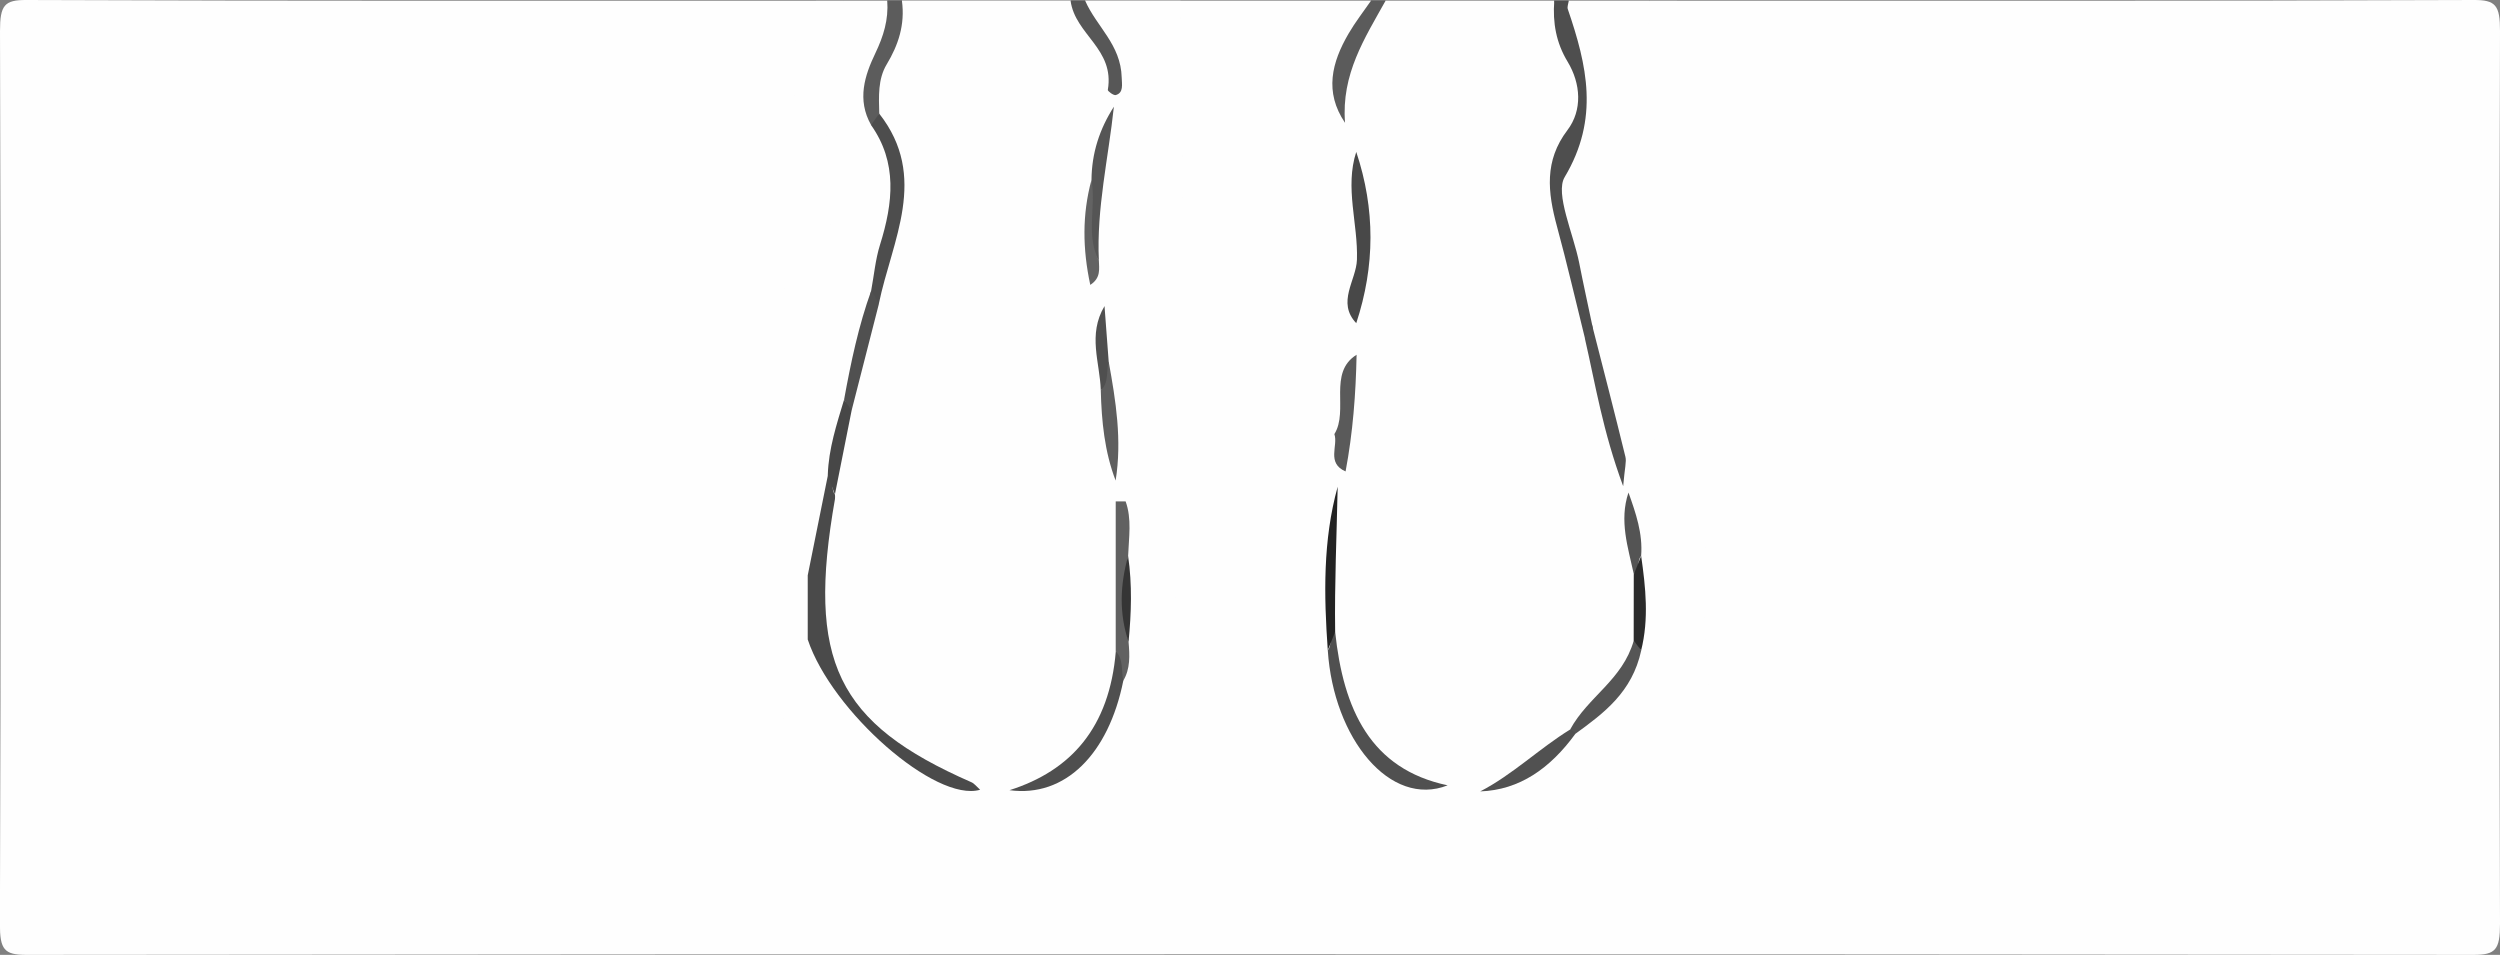 <?xml version="1.0" encoding="UTF-8"?>
<svg id="Layer_1" data-name="Layer 1" xmlns="http://www.w3.org/2000/svg" viewBox="0 0 288 110">
  <rect x="0" y="0" width="288" height="110" fill="#808080" stroke="none"/>
  <defs>
    <style>
      .cls-1 {
        fill: #545454;
      }

      .cls-1, .cls-2, .cls-3, .cls-4, .cls-5, .cls-6, .cls-7, .cls-8, .cls-9, .cls-10, .cls-11, .cls-12, .cls-13, .cls-14, .cls-15, .cls-16, .cls-17, .cls-18, .cls-19, .cls-20, .cls-21 {
        stroke-width: 0px;
      }

      .cls-2 {
        fill: #505050;
      }

      .cls-3 {
        fill: #616161;
      }

      .cls-4 {
        fill: #474747;
      }

      .cls-5 {
        fill: #5b5b5b;
      }

      .cls-6 {
        fill: #636363;
      }

      .cls-7 {
        fill: #5a5a5a;
      }

      .cls-8 {
        fill: #515151;
      }

      .cls-9 {
        fill: #575757;
      }

      .cls-10 {
        fill: #2b2b2b;
      }

      .cls-11 {
        fill: #5c5c5c;
      }

      .cls-12 {
        fill: #555;
      }

      .cls-13 {
        fill: #4f4f4f;
      }

      .cls-14 {
        fill: #232323;
      }

      .cls-15 {
        fill: #484848;
      }

      .cls-16 {
        fill: #4e4e4e;
      }

      .cls-17 {
        fill: #4a4a4a;
      }

      .cls-18 {
        fill: #353535;
      }

      .cls-19 {
        fill: #5e5e5e;
      }

      .cls-20 {
        fill: #fefefe;
      }

      .cls-21 {
        fill: #4d4d4d;
      }
    </style>
  </defs>
  <path class="cls-20" d="M190.01.08C221.66.08,253.32.13,284.97,0c2.52-.01,3.04.6,3.03,3.58-.11,34.28-.11,68.56,0,102.84,0,2.98-.51,3.58-3.03,3.58-93.98-.1-187.97-.1-281.95,0-2.52,0-3.04-.6-3.03-3.58C.11,72.14.11,37.86,0,3.58,0,.6.51-.01,3.03,0c31.37.13,62.75.08,94.12.08.33,1.93-.99,2.49-1.97,3.37-3.63,3.23-3.75,7.27.05,10.4,2.58,2.12,3.17,4.77,3.06,8.1-.09,2.74-.74,4.87-3.3,5.52-2.72.69-3.53,3.02-3.39,5.95.37,7.94.13,15.87-.06,23.8-.08,3.38,1.76,5.87,2.4,8.89.17,2.58.25,5.16-.11,7.72-.38,1.79-1.39,3.26-1.79,5.04-.76,3.41-.59,6.32,2.82,7.58,1.22.45,2.27,1.13,3.06,2.46,3.43,5.74,6.77,7.17,12.47,4.69,2.84-1.23,5.14-1.18,8,.08,3.98,1.75,8.34.98,12.53.53,2.08-.22,3.22-1.95,3.29-4.44.28-10.11.35-20.2.25-30.32-.08-7.75-.36-15.54-.06-23.34.38-9.76.54-19.57.39-29.37-.04-2.29-.28-4.7,1.18-6.66h21.95c.56,1.75-.57,2.72-1.32,3.8-2.02,2.94-2.43,6.09-1.08,9.55.78,1.54,1.28,3.17,1.28,4.98.92,6.22.4,12.47.27,18.71.16,1.36.12,2.7-.32,4-1.96,2.75-.09,7.22-3.05,9.53-4.39,1.18-6.41,4.41-7.04,9.73-.77,6.46-1.16,12.88-.96,19.37.09,3.04,1.09,5.47,3.64,6.71,1.05.51,1.91,1.26,2.57,2.46,3.16,5.75,6.76,7.24,11.95,4.49,2.4-1.28,4.34-1.25,6.78-.1,4.43,2.09,9.12,1.49,13.73.64,1.27-.23,2.48-1.01,3.15-2.32,1.44-2.8,3.31-4.73,5.97-5.91,1.98-.88,2.11-3.38,2.01-5.59-.3-6.63-.33-13.25-.19-19.89.08-3.65-.95-6.93-4.47-8.06-2.01-.64-2.43-2.36-2.34-4.62.52-13.6-.18-27.22.33-40.82.09-2.3-.28-4.71,1.18-6.66Z"/>
  <path class="cls-20" d="M156.28,40.86c-.01-1.21-.03-2.42-.04-3.63,1.14-6.58.97-13.15,0-19.73-.43-1.12-.87-2.23-1.3-3.35-1.68-6.19.92-10.4,4.67-14.07h19.42c1,2.67,1.58,5.5,2.83,8.1,1.28,2.65.65,5.59-.92,7.9-1.77,2.6-1.9,5.15-1.18,8.3,1.06,4.62,2.31,9.19,3.18,13.86,1.29,4.16,1.95,8.53,3.13,12.73-1.17-4.5-1.95-9.12-3.28-13.57-.82-4.54-2.09-8.94-3.06-13.43-.6-2.8-.55-5.12.98-7.43,2.26-3.4,2.34-7.01.27-10.56-1.15-1.97-1.59-3.84-.28-5.9h9.29c-.35,8.77-.06,17.54-.51,26.33-.3,5.93.53,12.19.44,18.3-.05,3.3-1.59,6.21,3.41,6.9,2.6.36,3.74,5.83,3.3,9.76-.61,5.52-.28,11,.12,16.47.5,6.71.01,8.1-5.2,10.09-1.41.54-1.55,1.75-1.94,2.91-.85,2.53-2.35,4.28-4.63,4.5-5.5.53-11.13,2.3-16.31-1.66-1.09-.83-2.11-.94-3.05.15-2.96,3.46-6.63,1.72-10.02,2-.13.01-.29-.05-.4-.13-1.07-.77-3.01-1.47-3.06-2.33-.4-6.55-8.72-6.35-7.96-14.44.73-7.78.55-15.72,2.01-23.43.88-4.66,4.11-5.36,7.51-5.49.11.11.22.21.31.33.09.12.15.27.23.41,1.99-2.92.17-6.93,2.03-9.89Z"/>
  <path class="cls-20" d="M135.98.08c0,11.22.72,22.53-.24,33.64-.68,7.89.14,15.68-.17,23.5-.25,6.18-.42,12.78.43,19.11.64,4.76-1.36,9.32-.33,14.26.49,2.36-1.36,5.52-4.04,5.22-5.41-.61-11.24,2.55-16.2-2.4-.71-.7-1.66-.46-2.33.26-2.97,3.22-6.62,2.13-10.06,2.23-3.05.09-5.09-1.67-5.78-5.24-.26-1.36-.47-2.28-1.9-2.75-5.31-1.77-6.59-6.07-3.7-11.77.43-.85.93-1.65,1.39-2.48,4.35,6.94,9.61,12.6,16.18,16.44-5.01-3.06-9.37-7.12-13.22-12-2.85-3.62-2.38-8.03-2.09-12.28.21-3.13.71-6.25,1.28-9.35.43-3.21,1.59-6.2,2.03-9.4.85-4.16,2.18-8.15,3.05-12.31.18-1.31.49-2.59.88-3.81,2-6.19,3.01-12.28-.69-18.15-.73-4.96,2.12-8.55,3.44-12.74h19.42c1.71,2.15,3.8,3.97,4.47,7.27.15.42.68-.48.22-.11-.04.03-.18-.07-.2-.32-.23-2.69-3.24-3.78-2.81-6.84h10.97Z"/>
  <path class="cls-20" d="M93.05,66.28c-2.94-3.94-2.73-8.73-2.67-13.52.08-6.89.15-13.79-.03-20.68-.09-3.46,1.04-5.43,3.83-5.92,1.63-.28,3.26-.36,2.94-2.99-.31-2.59,1.39-6.25-1.69-7.46-3.82-1.5-4.15-4.63-4.23-8.52-.07-3.89,2.27-4.43,4.52-5.41.58-.25.96-1.12,1.44-1.7,1.69,0,3.38,0,5.06,0,1.46,2.11.6,3.99-.39,5.89-1.31,2.51-1.79,5.17-.85,8.03,3.46,4.53,2.8,9.49,1.07,14.54-.58,1.68-.67,3.5-1.14,5.21-.95,4.18-2.25,8.24-3.08,12.47-.66,3-1.46,5.94-2.09,8.95-1.1,3.64-.03,8.01-2.69,11.11Z"/>
  <path class="cls-16" d="M180.72.08c-.04.33-.2.71-.11.97,2.22,6.49,3.66,12.61-.36,19.35-1.13,1.89,1,6.51,1.67,9.87.47,2.4,1,4.78,1.5,7.17.19.87.17,1.58-.83,1.55-1.07-4.3-2.06-8.62-3.22-12.88-1.08-3.97-1.49-7.58,1.2-11.12,1.75-2.31,1.54-5.36.02-7.88-1.32-2.18-1.73-4.47-1.54-7.02.56,0,1.13,0,1.69,0Z"/>
  <path class="cls-5" d="M159.62.08c-2.39,4.3-5.12,8.45-4.67,14.07-2.42-3.56-1.52-6.97.4-10.27.78-1.34,1.72-2.54,2.59-3.8.56,0,1.13,0,1.69,0Z"/>
  <path class="cls-11" d="M100.35,14.4c-1.65-2.91-.74-5.71.5-8.29.92-1.93,1.52-3.82,1.36-6.03h1.69c.38,2.76-.42,5.12-1.75,7.33-1.03,1.71-.91,3.71-.86,5.68-.24.51-.32,1.18-.93,1.32Z"/>
  <path class="cls-9" d="M125.01.08c1.32,3.01,4.11,5.04,4.21,8.85.02.78.24,1.76-.68,2.02-.27.07-.94-.46-.92-.59.81-4.75-3.75-6.34-4.29-10.27h1.69Z"/>
  <path class="cls-17" d="M93.05,66.28c.77-3.84,1.55-7.68,2.32-11.52.74.5.33,1.59.82,2.22,0,.17.03.34,0,.5-3.28,18.66.19,25.84,15.73,32.64.33.15.6.51.99.86-5.15,1.5-17.12-9.06-19.86-17.31,0-2.46,0-4.92,0-7.38Z"/>
  <path class="cls-15" d="M156.24,17.5c2.2,6.58,2.17,13.15,0,19.73-2.28-2.41,0-4.93.08-7.31.14-4.16-1.42-8.29-.08-12.42Z"/>
  <path class="cls-7" d="M156.28,40.86c-.09,4.49-.42,8.94-1.27,13.45-2.23-.97-.83-2.97-1.29-4.3,1.69-2.72-.78-7.08,2.57-9.15Z"/>
  <path class="cls-2" d="M153.81,72.79c.94,8.94,4.07,15.81,12.96,17.68-6.61,2.61-13.15-5.38-13.81-15.56.52-.57.1-1.68.85-2.12Z"/>
  <path class="cls-2" d="M182.58,38.99c.28-.51.56-1.03.83-1.54,1.29,5.05,2.6,10.1,3.84,15.18.14.56-.08,1.24-.26,3.38-2.36-6.36-3.2-11.76-4.41-17.01Z"/>
  <path class="cls-8" d="M181.48,84.54c-2.9,3.98-6.43,6.47-10.96,6.63,3.69-1.9,6.82-4.95,10.36-7.13.37-.11.57.05.6.5Z"/>
  <path class="cls-14" d="M153.81,72.79c-.28.71-.57,1.42-.85,2.12-.45-6.35-.57-12.67,1.14-18.84-.11,5.58-.37,11.14-.29,16.71Z"/>
  <path class="cls-12" d="M181.48,84.54c-.15-.25-.35-.42-.6-.5,2.06-3.8,6.03-5.69,7.33-10.25.52.13.58.75.86,1.14-1.05,4.83-4.32,7.23-7.59,9.61Z"/>
  <path class="cls-1" d="M188.22,66.16c-.67-3.1-1.71-6.17-.62-9.42.85,2.38,1.66,4.71,1.46,7.3-.52.57-.1,1.67-.84,2.12Z"/>
  <path class="cls-10" d="M188.22,66.16c.28-.71.56-1.41.84-2.12.52,3.63.91,7.26,0,10.89-.29-.38-.58-.76-.86-1.14,0-2.55,0-5.09.01-7.64Z"/>
  <path class="cls-13" d="M129.4,78.44c-1.7,8.42-6.68,13.46-13.11,12.59,7.1-2.25,11.52-7.23,12.25-15.99,1.96.54.79,2.19.87,3.4Z"/>
  <path class="cls-21" d="M100.35,14.4c.31-.44.62-.88.93-1.32,5.75,7.32,1.47,14.61-.04,21.92-1,.06-1.13-.59-.88-1.53.33-1.76.49-3.6,1.02-5.28,1.51-4.83,2.02-9.48-1.04-13.79Z"/>
  <path class="cls-3" d="M129.4,78.44c-.25-1.15.06-2.5-.87-3.4v-17.28c.38,0,.76,0,1.14,0,.73,2.01.37,4.17.29,6.29-.5,3.3-.59,6.59.05,9.88.13,1.56.22,3.12-.62,4.5Z"/>
  <path class="cls-12" d="M125.74,20.75c.02-3.13.94-5.9,2.58-8.46-.63,5.92-2.01,11.71-1.73,17.71-2.25-2.83-.85-6.13-.85-9.25Z"/>
  <path class="cls-19" d="M127.72,41.65c.82,4.52,1.55,9.05.8,13.71-1.28-3.34-1.62-6.84-1.71-10.38.71-.95-.18-2.52.91-3.32Z"/>
  <path class="cls-2" d="M100.37,33.47c.29.51.59,1.02.88,1.53-1.05,4.09-2.09,8.18-3.14,12.27-.53-.18-.59-.82-.87-1.24.78-4.28,1.67-8.52,3.13-12.56Z"/>
  <path class="cls-4" d="M97.24,46.03c.29.41.58.83.87,1.24-.64,3.23-1.29,6.47-1.93,9.7-.27-.74-.55-1.48-.82-2.22.09-3.07,1.03-5.88,1.88-8.72Z"/>
  <path class="cls-13" d="M127.72,41.65c-.3,1.11.05,2.47-.91,3.32-.09-3.2-1.54-6.39.43-9.71.16,2.13.32,4.26.48,6.39Z"/>
  <path class="cls-6" d="M125.74,20.75c.56,3.05-.7,6.33.85,9.25.02.96.26,2.01-.99,2.82-.89-4.14-.94-8.09.13-12.07Z"/>
  <path class="cls-18" d="M130.01,73.94c-1.11-3.28-.98-6.58-.05-9.88.48,3.29.37,6.58.05,9.88Z"/>
</svg>
